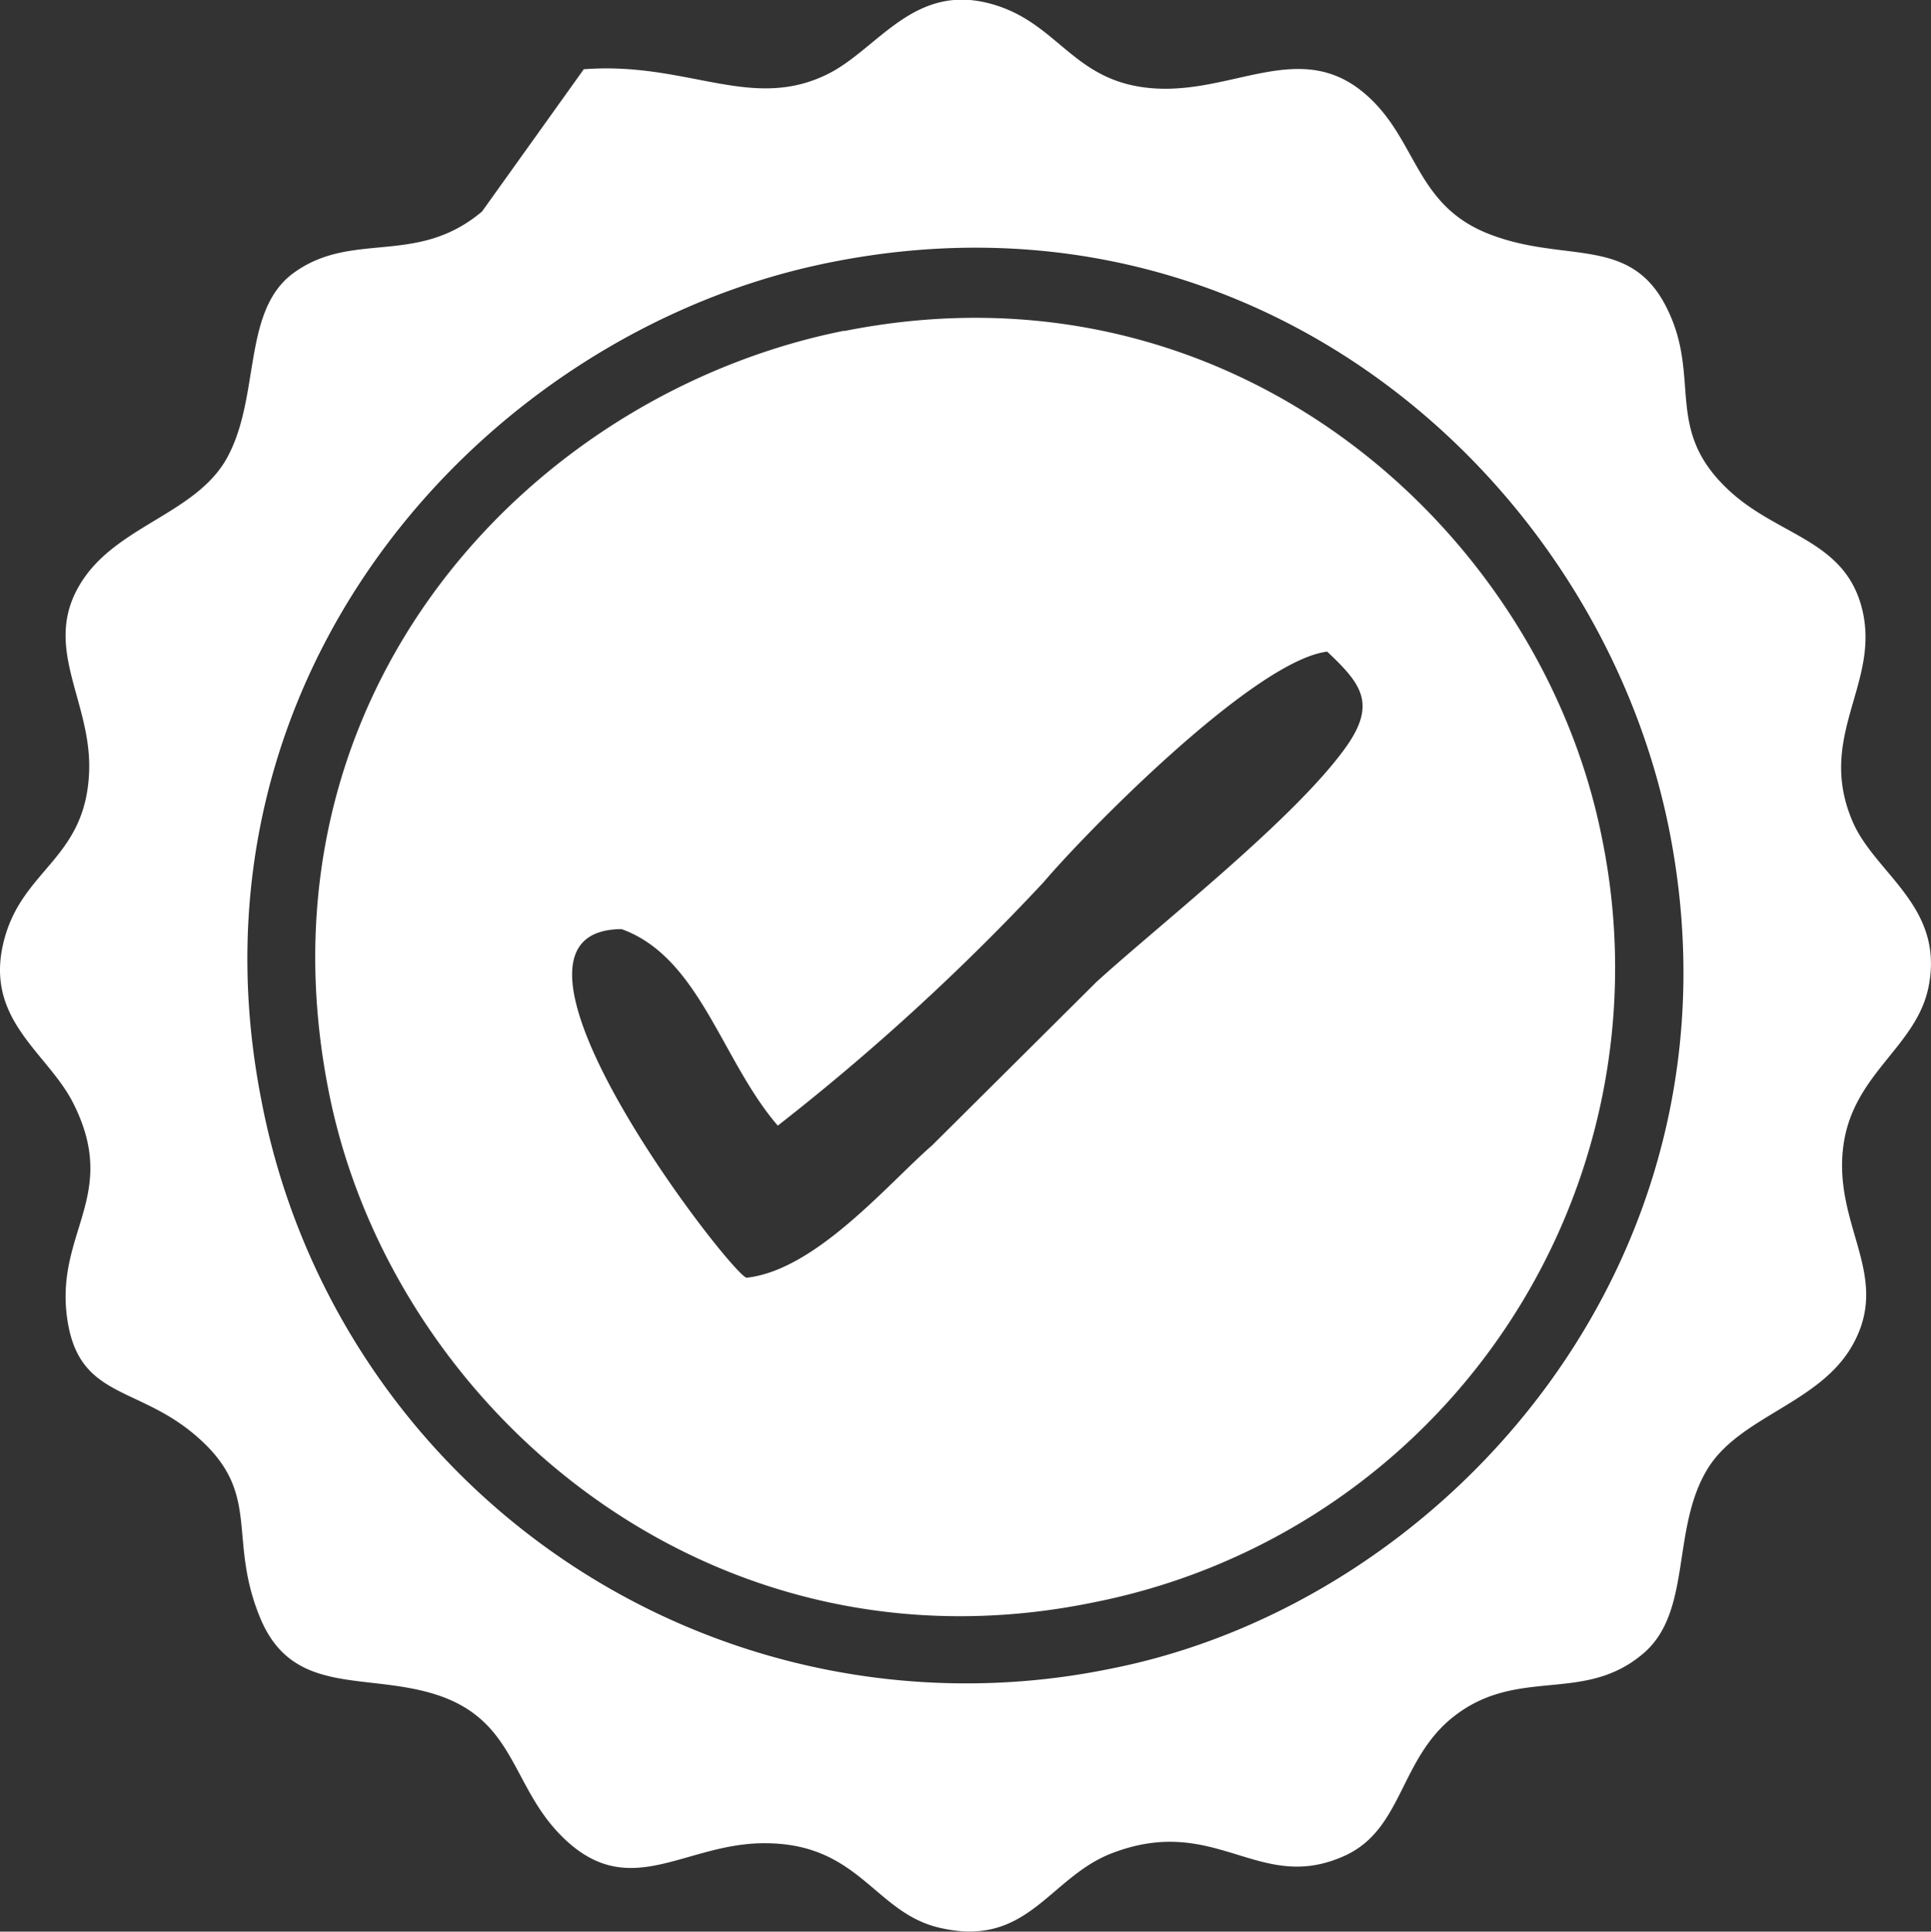 <svg id="Group_11624" data-name="Group 11624" xmlns="http://www.w3.org/2000/svg" width="58.251" height="58.264" viewBox="0 0 58.251 58.264">
  <rect x="0" y="0" width="58.251" height="58.264" fill="#333333" stroke="none"/>
  <path id="Path_6113" data-name="Path 6113" d="M115.738,40.073c-1.694-1.96-2.355-5.077-4.71-5.926-4.742.022,3.282,10.41,3.769,10.515,2.088-.228,4.262-2.831,5.6-3.995l4.953-4.925c1.923-1.751,6.029-4.957,7.549-7.115.919-1.31.408-1.907-.586-2.85-2.2.271-7.26,5.429-8.557,6.956a69.288,69.288,0,0,1-8.014,7.339m1.28-25.973c-10.147,2.175-19.389,12.329-16.862,25.206A21.649,21.649,0,0,0,125.8,56.451c10.143-2.009,19.326-12.389,16.852-25.185-2.048-10.59-12.476-19.988-25.637-17.166m-7.136-5.879L106.818,12.5c-1.973,1.668-3.9.56-5.683,1.853-1.556,1.132-1,3.693-1.99,5.542-.9,1.688-3.239,2.049-4.351,3.689-1.345,1.984.261,3.632.17,5.829-.107,2.587-1.957,2.9-2.542,4.981-.695,2.461,1.277,3.445,2.062,5,1.393,2.757-.5,3.865-.195,6.391s2.066,2.1,3.847,3.6c2.094,1.76.969,3.059,1.986,5.531.973,2.359,3.139,1.655,5.246,2.3,2.431.747,2.311,2.692,3.786,4.223,2.044,2.12,3.7.3,6.135.28,2.892-.028,3.346,2.068,5.292,2.54,2.7.654,3.322-1.5,5.235-2.238,3.157-1.214,4.434,1.254,7.028.074,1.77-.806,1.644-2.955,3.337-4.238,1.936-1.466,3.886-.339,5.67-1.864,1.481-1.264.828-3.748,1.934-5.563.965-1.581,3.354-1.966,4.354-3.7,1.208-2.092-.523-3.565-.269-5.939.246-2.287,2.233-3.061,2.59-4.936.461-2.414-1.625-3.376-2.3-4.958-1.106-2.581.86-4.164.283-6.428-.524-2.055-2.492-2.17-3.976-3.524-2.059-1.881-.817-3.426-1.944-5.6-1.11-2.138-3.061-1.269-5.346-2.172-2.261-.891-2.138-2.907-3.771-4.262-1.942-1.61-3.95.054-6.35-.126-2.479-.185-2.852-2.068-5.025-2.583-2.24-.53-3.307,1.423-4.788,2.155-2.312,1.145-4.232-.387-7.36-.146m7.86,7.886c-9.5,1.9-17.992,11-15.526,23.069,1.927,9.433,11.44,17.675,23.045,15.289A19.507,19.507,0,0,0,140.6,31.394c-1.853-9.328-11.182-17.623-22.856-15.287" transform="translate(-92.276 -6.122)" fill="#fff" fill-rule="evenodd"/>
</svg>
